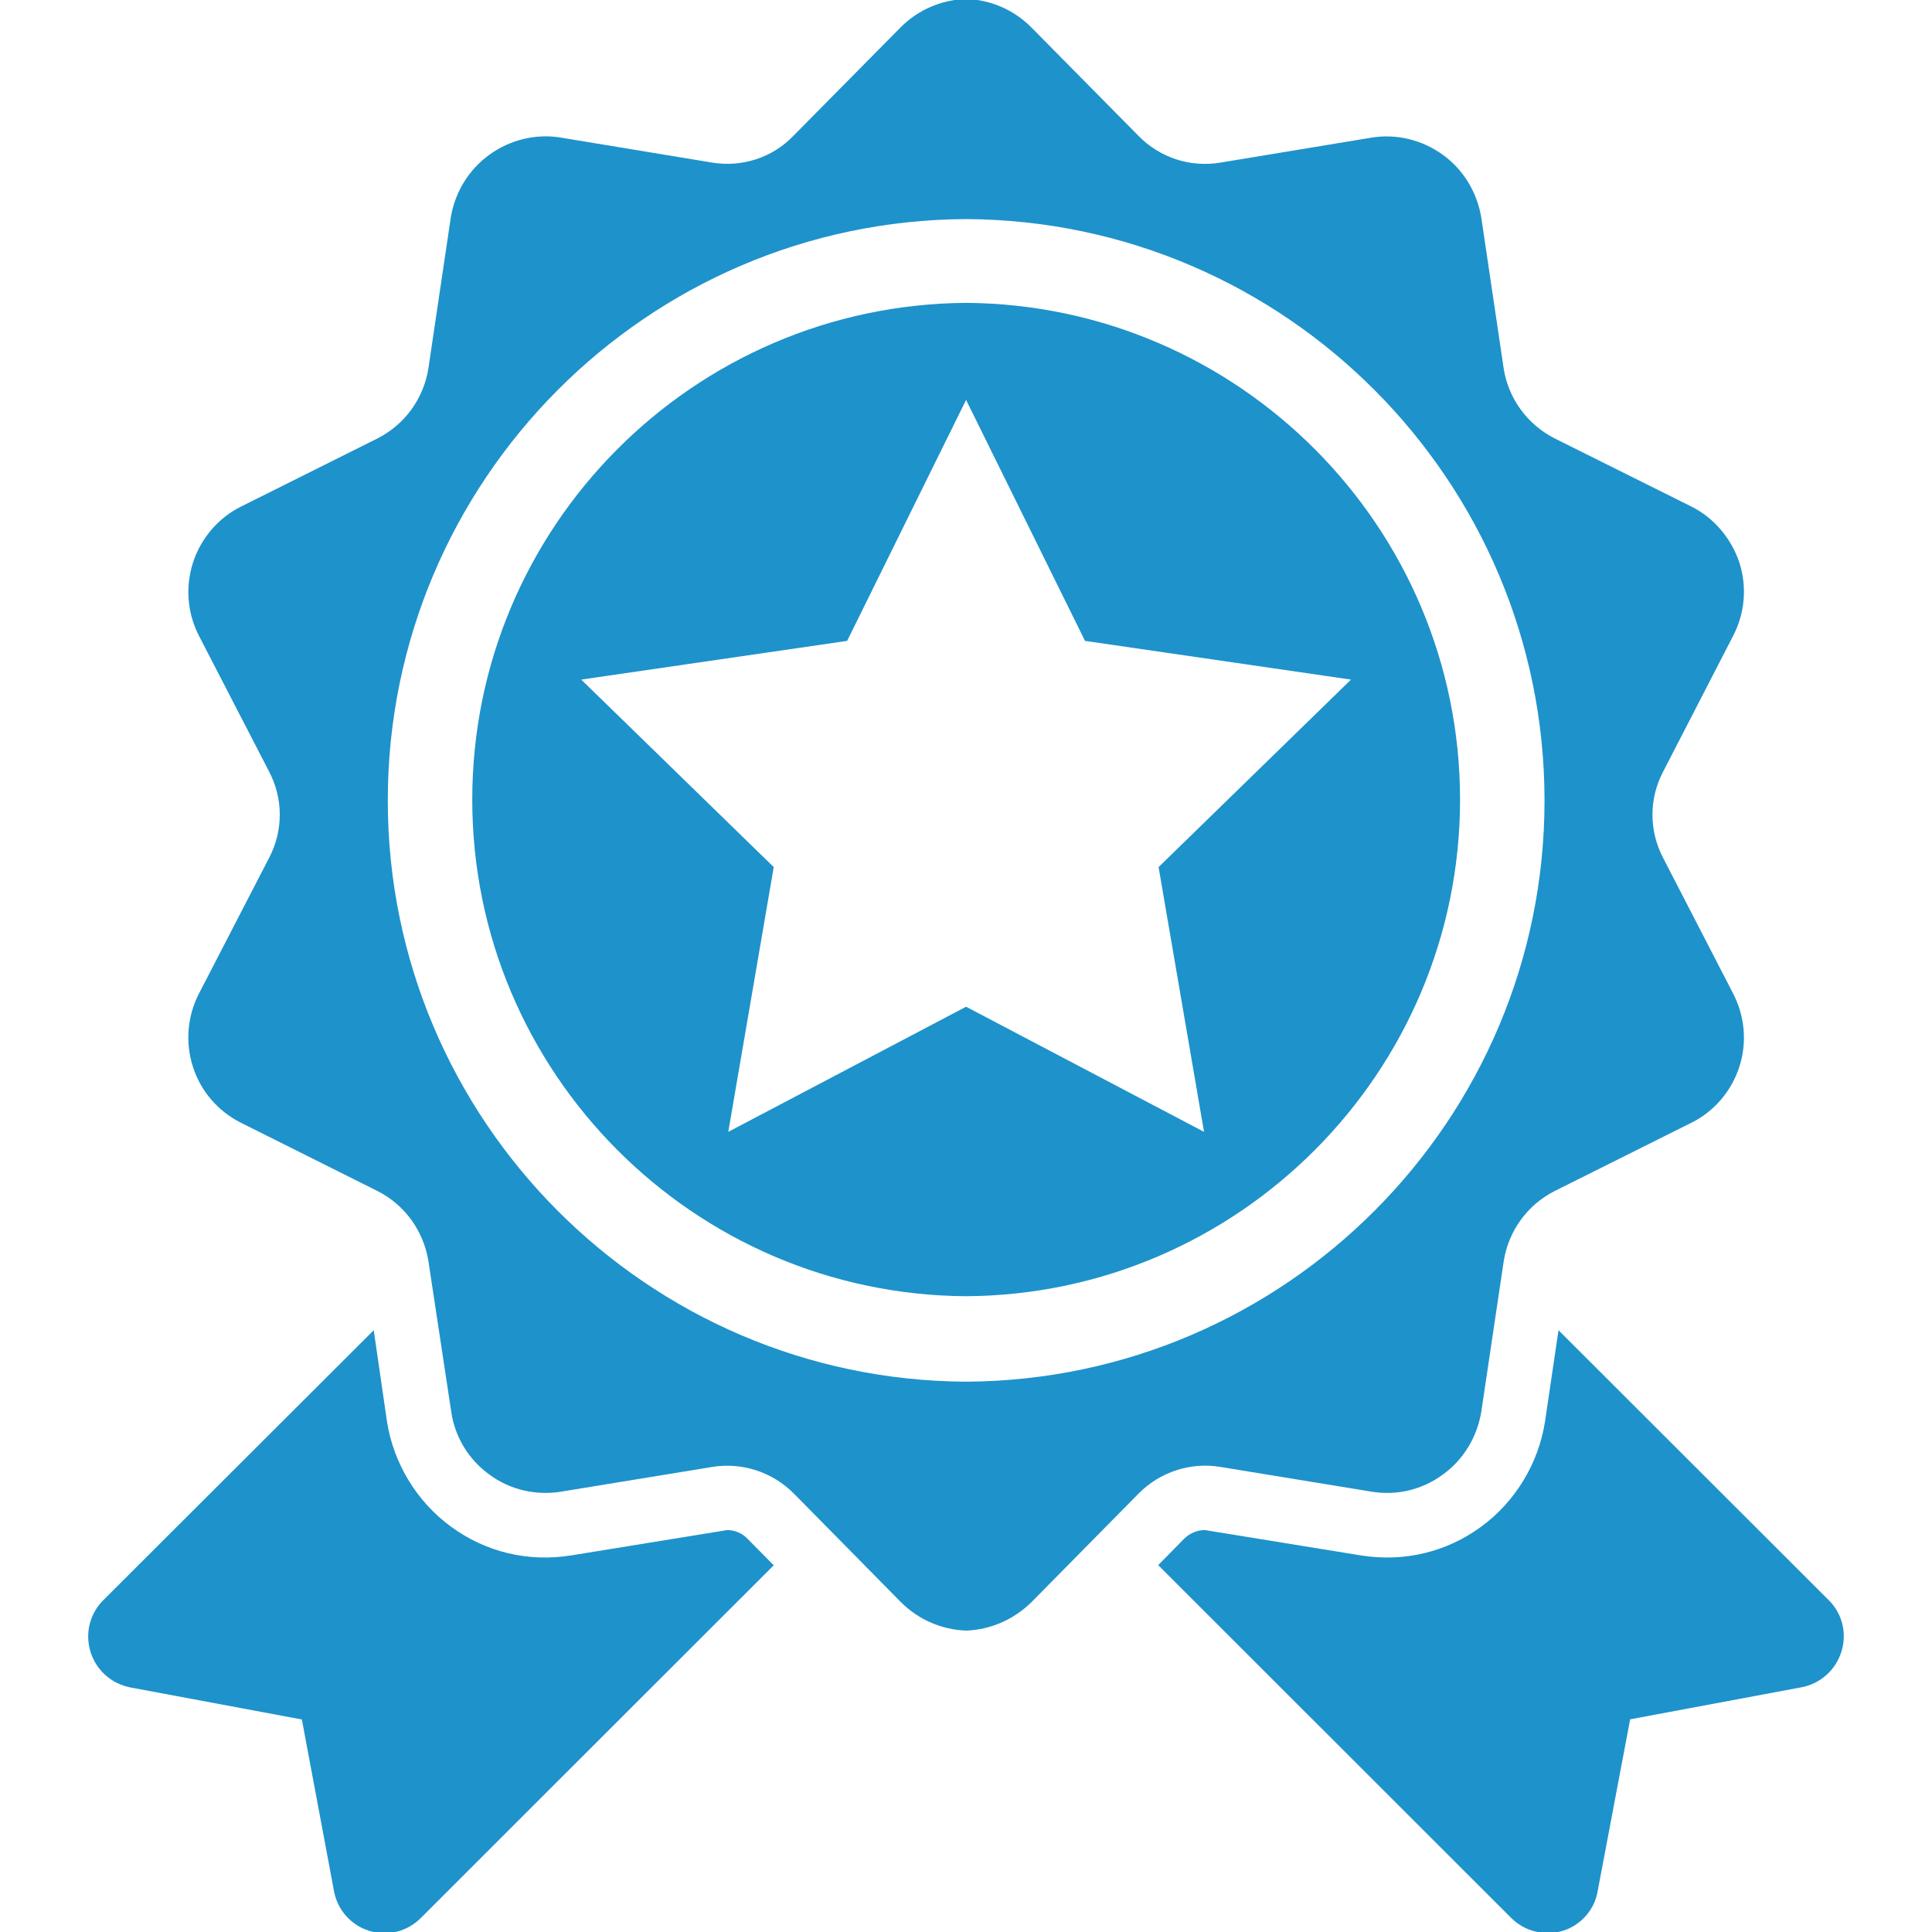 <?xml version="1.0" encoding="utf-8"?>
<!-- Generator: Adobe Illustrator 16.0.0, SVG Export Plug-In . SVG Version: 6.00 Build 0)  -->
<!DOCTYPE svg PUBLIC "-//W3C//DTD SVG 1.1//EN" "http://www.w3.org/Graphics/SVG/1.1/DTD/svg11.dtd">
<svg version="1.1" id="Layer_1" xmlns="http://www.w3.org/2000/svg" xmlns:xlink="http://www.w3.org/1999/xlink" x="0px" y="0px"
	 width="25px" height="25px" viewBox="0 0 25 25" enable-background="new 0 0 25 25" xml:space="preserve">
<path fill="#1E92CB" d="M9.411,19.799l-2.014,0.327c-0.564,0.092-1.113-0.043-1.558-0.369c-0.443-0.321-0.748-0.821-0.832-1.366
	l-0.171-1.178l-3.502,3.496c-0.175,0.176-0.236,0.432-0.162,0.668c0.074,0.236,0.269,0.41,0.513,0.458l2.221,0.415l0.416,2.221
	c0.044,0.242,0.219,0.441,0.456,0.514c0.235,0.074,0.492,0.01,0.667-0.166l4.567-4.564l-0.338-0.342
	C9.606,19.84,9.508,19.799,9.411,19.799L9.411,19.799z"/>
<path fill="#1E92CB" d="M15.792,18.982l1.949,0.319c0.327,0.056,0.661-0.022,0.929-0.22c0.268-0.193,0.444-0.486,0.498-0.814
	l0.29-1.947c0.063-0.396,0.308-0.73,0.661-0.909l1.77-0.884c0.293-0.146,0.514-0.406,0.617-0.719
	c0.104-0.319,0.072-0.66-0.081-0.955L21.52,11.1c-0.183-0.351-0.183-0.765,0-1.113l0.905-1.756c0.153-0.293,0.185-0.634,0.081-0.955
	c-0.104-0.308-0.324-0.572-0.617-0.72l-1.77-0.882c-0.354-0.179-0.6-0.516-0.661-0.903l-0.29-1.954
	c-0.054-0.327-0.23-0.621-0.498-0.814c-0.268-0.194-0.602-0.276-0.929-0.221l-1.949,0.322c-0.388,0.066-0.784-0.063-1.06-0.346
	l-1.389-1.406c-0.225-0.225-0.526-0.356-0.844-0.365c-0.316,0.01-0.62,0.14-0.843,0.365l-1.39,1.406
	C9.995,2.041,9.598,2.169,9.21,2.103L7.26,1.781C6.937,1.726,6.599,1.809,6.333,2.002c-0.268,0.193-0.447,0.487-0.5,0.814
	L5.543,4.77C5.481,5.157,5.238,5.494,4.885,5.673L3.117,6.556C2.822,6.703,2.6,6.967,2.499,7.275
	C2.395,7.596,2.424,7.937,2.576,8.23l0.907,1.756c0.183,0.349,0.183,0.762,0,1.113l-0.907,1.755
	c-0.152,0.294-0.182,0.635-0.078,0.955c0.101,0.313,0.324,0.571,0.619,0.719l1.768,0.884c0.353,0.179,0.596,0.515,0.659,0.909
	l0.295,1.947c0.047,0.328,0.227,0.621,0.495,0.814c0.265,0.197,0.603,0.273,0.927,0.22l1.95-0.319
	c0.387-0.065,0.785,0.064,1.062,0.344l1.386,1.406c0.227,0.226,0.526,0.355,0.843,0.367c0.317-0.012,0.615-0.143,0.844-0.367
	l1.387-1.406C15.008,19.048,15.404,18.917,15.792,18.982L15.792,18.982z M12.501,17.879c-4.13-0.021-7.483-3.385-7.483-7.52
	c0-4.136,3.353-7.505,7.483-7.524c4.131,0.02,7.485,3.388,7.485,7.524C19.986,14.494,16.632,17.857,12.501,17.879L12.501,17.879z"/>
<path fill="#1E92CB" d="M23.667,20.709l-3.5-3.496l-0.174,1.178c-0.083,0.545-0.388,1.045-0.829,1.366
	c-0.446,0.326-0.994,0.461-1.561,0.369l-2.012-0.327c-0.098,0-0.197,0.041-0.268,0.112l-0.336,0.342l4.568,4.565
	c0.174,0.175,0.432,0.238,0.67,0.166c0.231-0.072,0.409-0.271,0.449-0.514l0.42-2.222l2.219-0.415
	c0.246-0.048,0.439-0.223,0.514-0.458S23.842,20.885,23.667,20.709L23.667,20.709z"/>
<path fill="#1E92CB" d="M12.501,3.919c-3.528,0.025-6.39,2.896-6.39,6.428c0,3.53,2.862,6.404,6.39,6.426
	c3.526-0.021,6.392-2.896,6.392-6.426C18.893,6.815,16.027,3.944,12.501,3.919z M15.58,14.646l-3.079-1.619l-3.077,1.619
	l0.588-3.426L7.521,8.794l3.441-0.501l1.539-3.118l1.539,3.118l3.442,0.501l-2.49,2.426L15.58,14.646z"/>
</svg>
